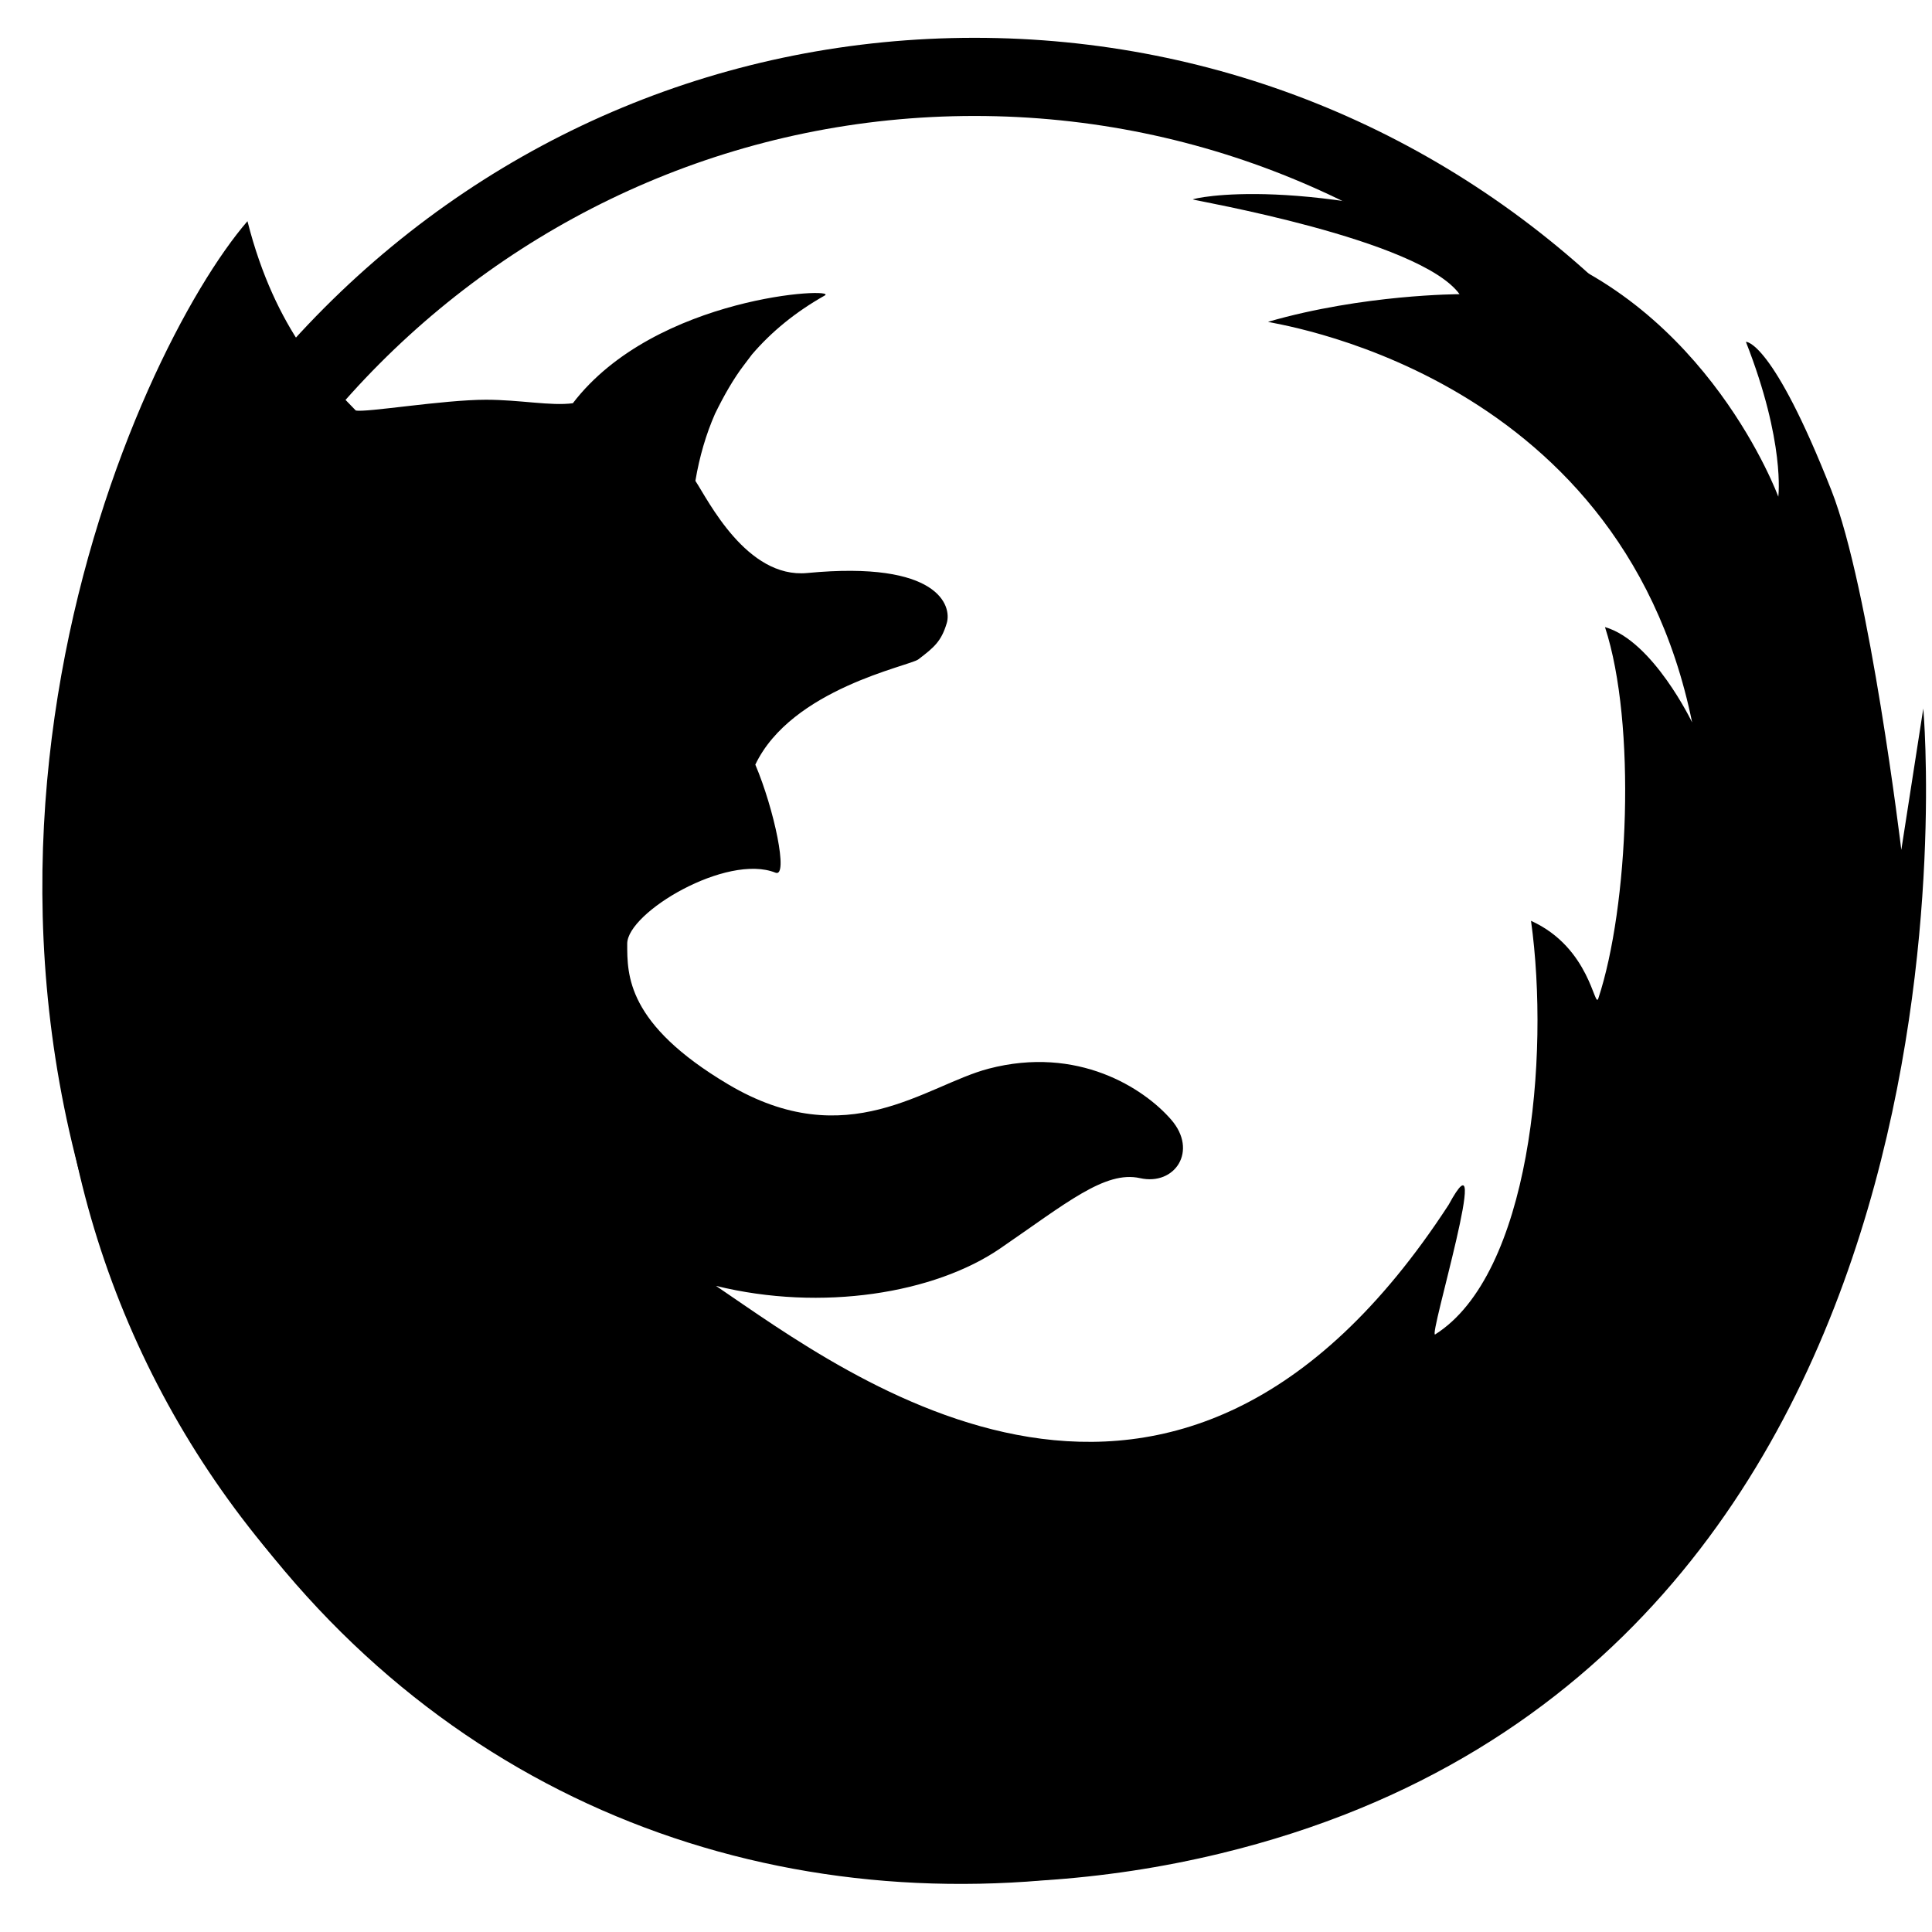 <?xml version="1.0" encoding="utf-8"?>
<!-- Generator: Adobe Illustrator 15.1.0, SVG Export Plug-In . SVG Version: 6.00 Build 0)  -->
<!DOCTYPE svg PUBLIC "-//W3C//DTD SVG 1.1//EN" "http://www.w3.org/Graphics/SVG/1.1/DTD/svg11.dtd">
<svg version="1.1" class ="firefox-icon icon" xmlns:svg="http://www.w3.org/2000/svg" xmlns="http://www.w3.org/2000/svg" xmlns:xlink="http://www.w3.org/1999/xlink" width="200px" height="200px"
	 viewBox="150 142.5 200 200" enable-background="new 150 142.5 200 200" xml:space="preserve">
<path d="M250.881,337.379c-25.432,0-49.341-9.934-67.324-27.968c-17.979-18.032-27.881-42.01-27.881-67.512
	c0-25.503,9.902-49.48,27.881-67.514c17.983-18.037,41.893-27.971,67.324-27.971c25.433,0,49.342,9.934,67.324,27.971
	c17.978,18.034,27.879,42.011,27.879,67.514c0,25.502-9.901,49.48-27.879,67.512C300.223,327.445,276.313,337.379,250.881,337.379z
	 M250.881,154.504c-48.035,0-87.115,39.206-87.115,87.395c0,48.185,39.08,87.392,87.115,87.392
	c48.034,0,87.114-39.207,87.114-87.392C337.995,193.71,298.915,154.504,250.881,154.504z"/>
<path id="path159" d="M349.098,215.845l-2.275,14.634c0,0-3.25-27.09-7.237-37.217c-6.108-15.518-8.83-15.394-8.849-15.371
	c4.093,10.424,3.351,16.024,3.351,16.024s-7.25-19.808-26.419-26.109c-22.709-7.46-34.272-4.764-34.186-4.66
	c0.084,0.106,23.464,4.097,27.61,9.808c0,0-9.931,0-19.813,2.855c-0.447,0.126,36.361,4.607,43.889,41.477
	c0,0-4.036-8.437-9.022-9.87c3.277,10.008,2.437,28.997-0.688,38.436c-0.401,1.214-0.814-5.247-6.969-8.029
	c1.969,14.16-0.12,36.627-9.921,42.816c-0.763,0.481,6.144-22.179,1.392-13.418c-28.393,43.637-62.151,17.657-75.842,8.394
	c10.987,2.7,22.661,0.757,29.415-3.873c6.824-4.673,10.855-8.089,14.478-7.282c3.621,0.814,6.038-2.832,3.219-6.062
	c-2.814-3.238-9.65-7.688-18.896-5.267c-6.527,1.713-14.61,8.948-26.951,1.622c-10.527-6.251-10.455-11.327-10.455-14.562
	c0-3.237,10.314-9.379,15.35-7.35c1.37,0.556-0.139-6.602-2.089-11.188c3.757-7.865,15.958-10.203,16.869-10.89
	c1.649-1.252,2.386-1.876,2.949-3.76c0.528-1.752-0.781-6.495-14.435-5.186c-6.283,0.602-10.279-7.558-11.587-9.539
	c0.425-2.523,1.104-4.827,2.029-6.937c0.935-1.923,1.958-3.689,2.977-5.021c0.321-0.415,0.598-0.782,0.849-1.123
	c2.037-2.38,4.535-4.413,7.533-6.105c1.568-0.885-17.498-0.056-26.075,11.151c-2.303,0.303-5.461-0.362-8.992-0.362
	c-4.424,0-12.465,1.354-13.481,1.11c-2.831-2.94-8.307-8.129-11.209-19.595c-11.659,13.487-37.545,70.116-6.531,124.955
	c20.107,34.525,53.851,49.781,88.863,46.808c6.125-0.398,12.298-1.312,18.446-2.803
	C357.968,314.584,349.098,215.845,349.098,215.845z"/>
</svg>
